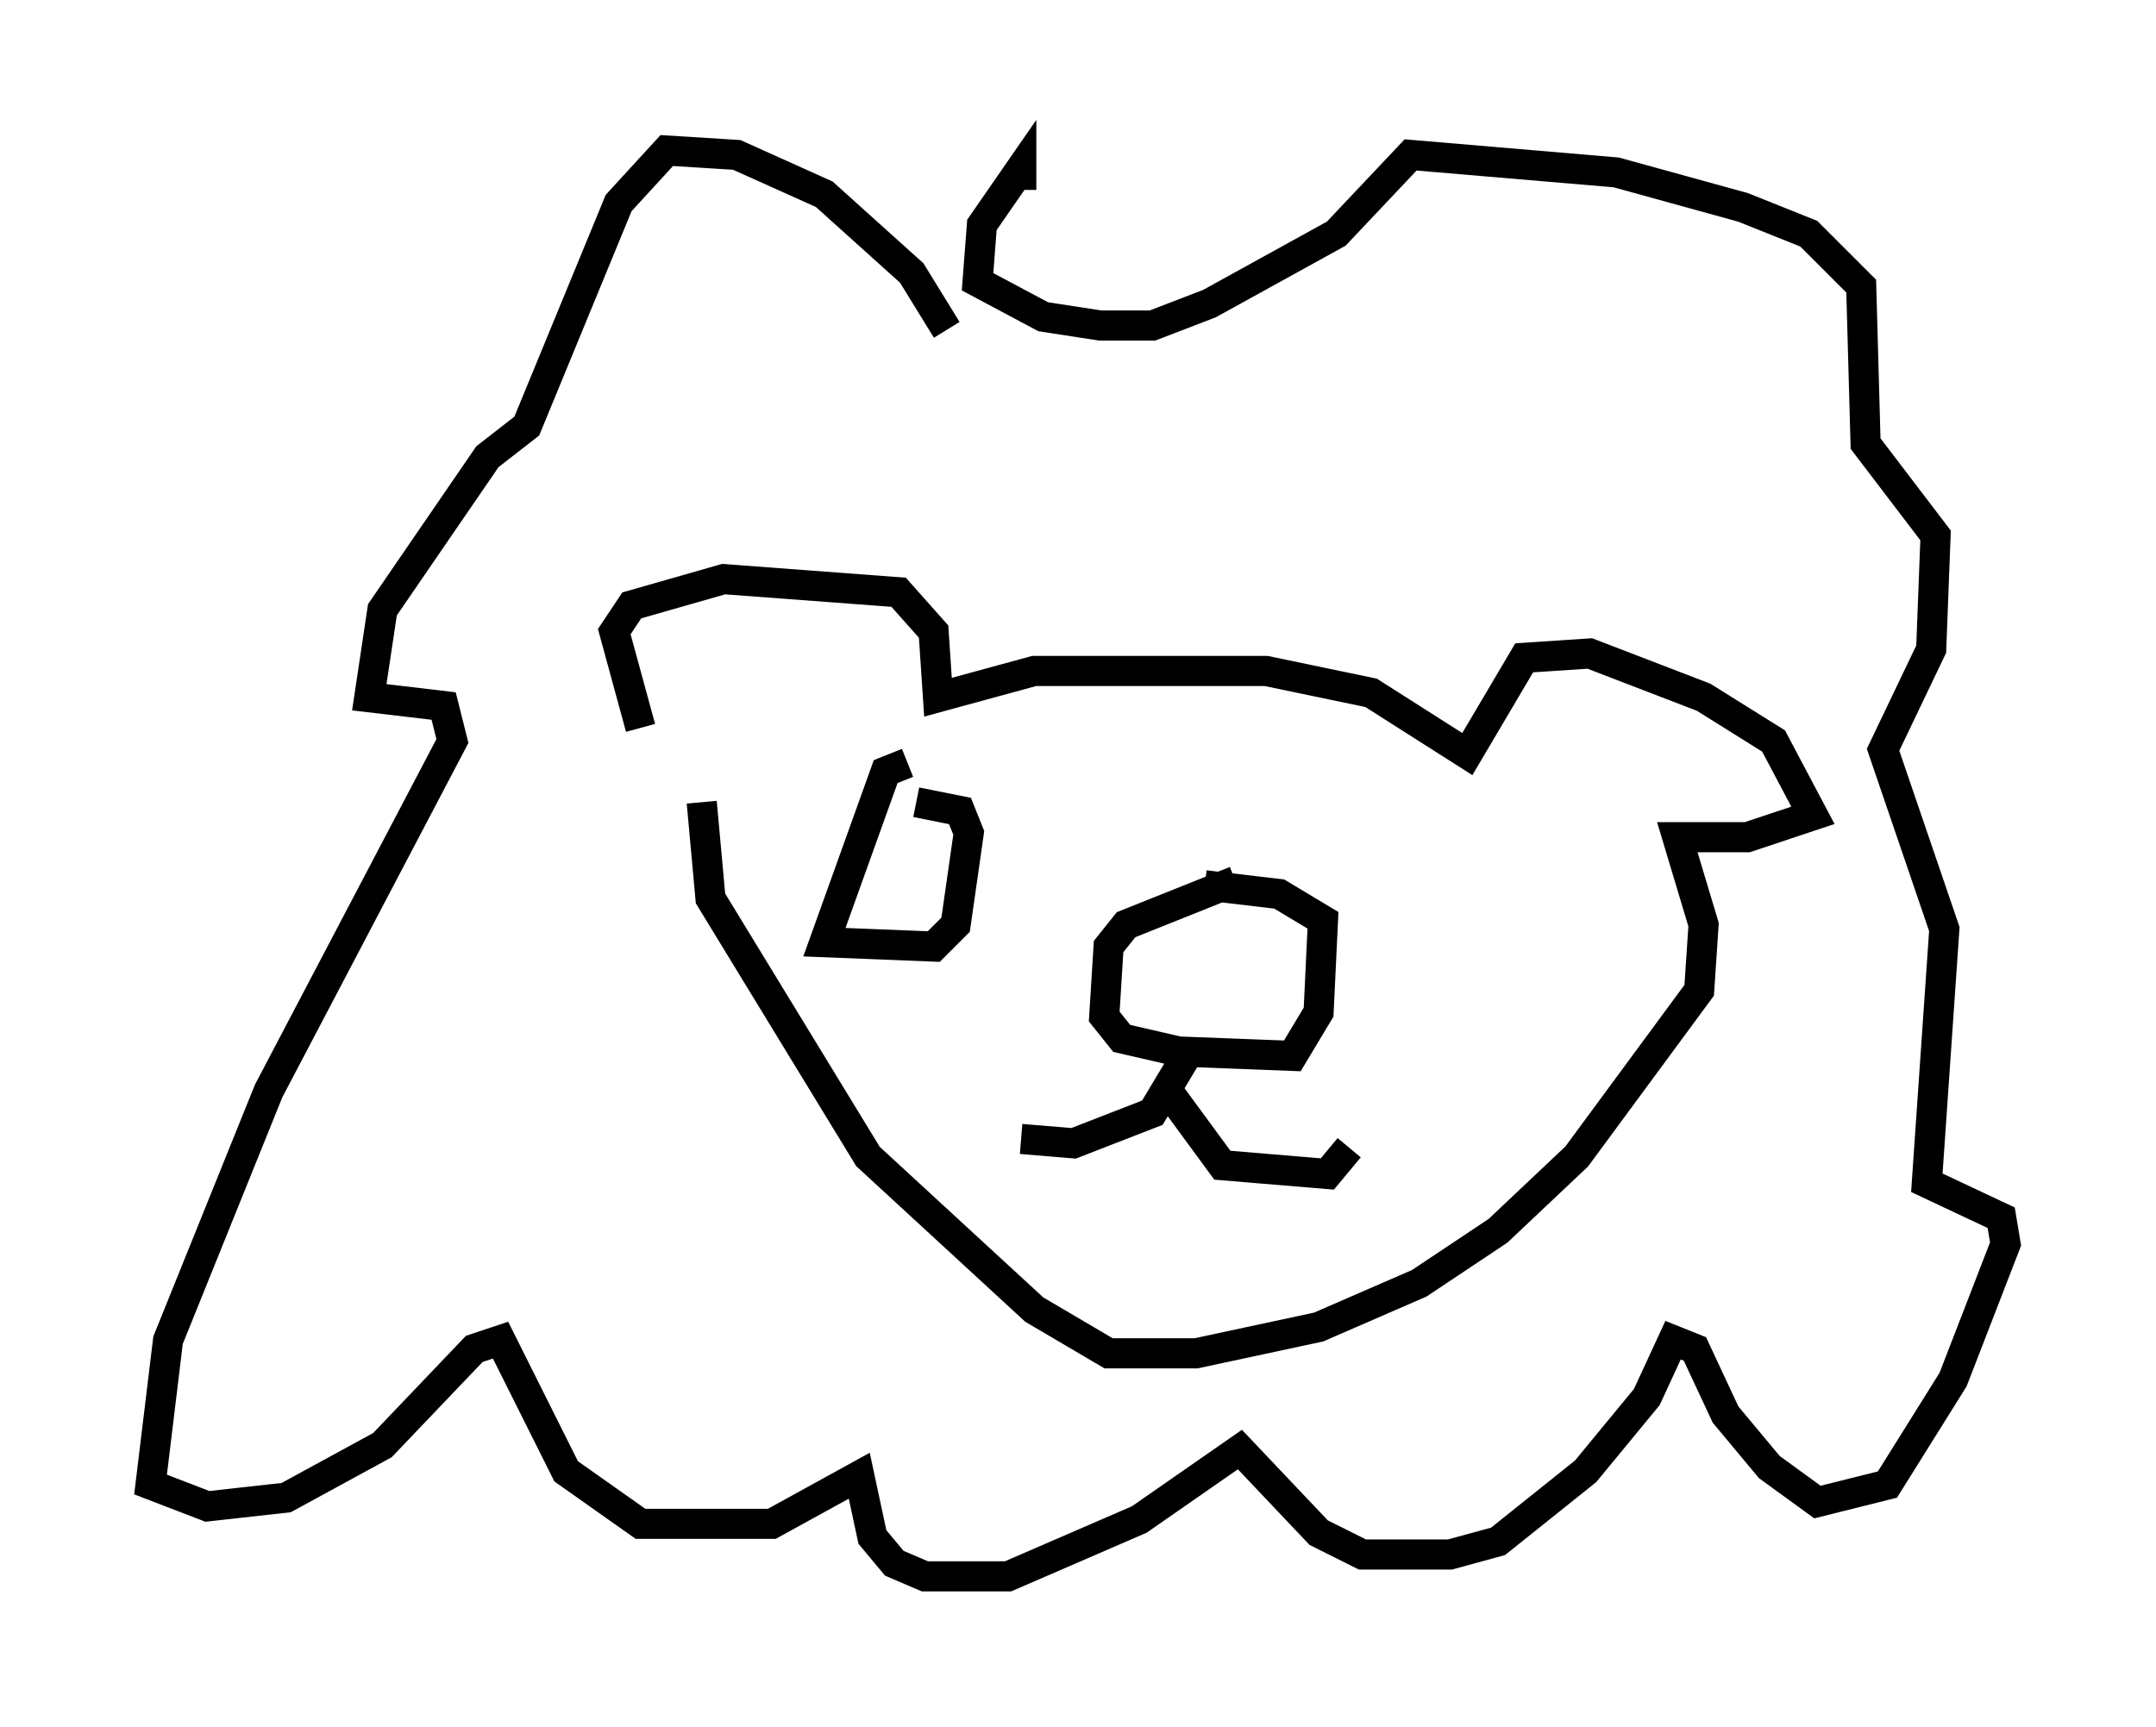 <?xml version="1.0" encoding="utf-8" ?>
<svg baseProfile="full" height="57.352" version="1.1" width="71.586" xmlns="http://www.w3.org/2000/svg" xmlns:ev="http://www.w3.org/2001/xml-events" xmlns:xlink="http://www.w3.org/1999/xlink"><defs /><rect fill="white" height="57.352" width="71.586" x="0" y="0" /><path d="M23.447, 27.223 m-2.179, -3.05 l-0.872, -3.196 0.581, -0.872 l3.05, -0.872 5.81, 0.436 l1.162, 1.307 0.145, 2.179 l3.196, -0.872 7.698, 0.0 l3.486, 0.726 3.196, 2.034 l1.888, -3.196 2.179, -0.145 l3.777, 1.453 2.324, 1.453 l1.307, 2.469 -2.179, 0.726 l-2.324, 0.0 0.872, 2.905 l-0.145, 2.179 -4.067, 5.52 l-2.615, 2.469 -2.615, 1.743 l-3.341, 1.453 -4.067, 0.872 l-2.905, 0.0 -2.469, -1.453 l-5.52, -5.084 -5.229, -8.57 l-0.291, -3.196 m17.721, 2.615 l-3.631, 1.453 -0.581, 0.726 l-0.145, 2.324 0.581, 0.726 l1.888, 0.436 3.777, 0.145 l0.872, -1.453 0.145, -3.05 l-1.453, -0.872 -2.469, -0.291 m-0.436, 5.374 l-1.307, 2.179 -2.615, 1.017 l-1.743, -0.145 m4.358, -1.598 l0.726, 0.291 1.598, 2.179 l3.486, 0.291 0.726, -0.872 m-13.363, -27.162 l-1.162, -1.888 -2.905, -2.615 l-2.905, -1.307 -2.324, -0.145 l-1.598, 1.743 -3.05, 7.408 l-1.307, 1.017 -3.486, 5.084 l-0.436, 2.905 2.469, 0.291 l0.291, 1.162 -6.101, 11.62 l-3.341, 8.279 -0.581, 4.793 l1.888, 0.726 2.615, -0.291 l3.196, -1.743 3.05, -3.196 l0.872, -0.291 2.179, 4.358 l2.469, 1.743 4.358, 0.0 l2.905, -1.598 0.436, 2.034 l0.726, 0.872 1.017, 0.436 l2.76, 0.0 4.358, -1.888 l3.341, -2.324 2.615, 2.76 l1.453, 0.726 2.905, 0.0 l1.598, -0.436 2.905, -2.324 l2.034, -2.469 0.872, -1.888 l0.726, 0.291 1.017, 2.179 l1.453, 1.743 1.598, 1.162 l2.324, -0.581 2.179, -3.486 l1.743, -4.503 -0.145, -0.872 l-2.469, -1.162 0.581, -8.425 l-2.034, -5.955 1.598, -3.341 l0.145, -3.777 -2.324, -3.05 l-0.145, -5.229 -1.743, -1.743 l-2.179, -0.872 -4.212, -1.162 l-6.827, -0.581 -2.469, 2.615 l-4.212, 2.324 -1.888, 0.726 l-1.743, 0.0 -1.888, -0.291 l-2.179, -1.162 0.145, -1.888 l1.307, -1.888 0.0, 0.726 m-3.777, 19.028 l-0.726, 0.291 -2.034, 5.665 l3.631, 0.145 0.726, -0.726 l0.436, -3.05 -0.291, -0.726 l-1.453, -0.291 " fill="none" stroke="black" stroke-width="1" /></svg>
